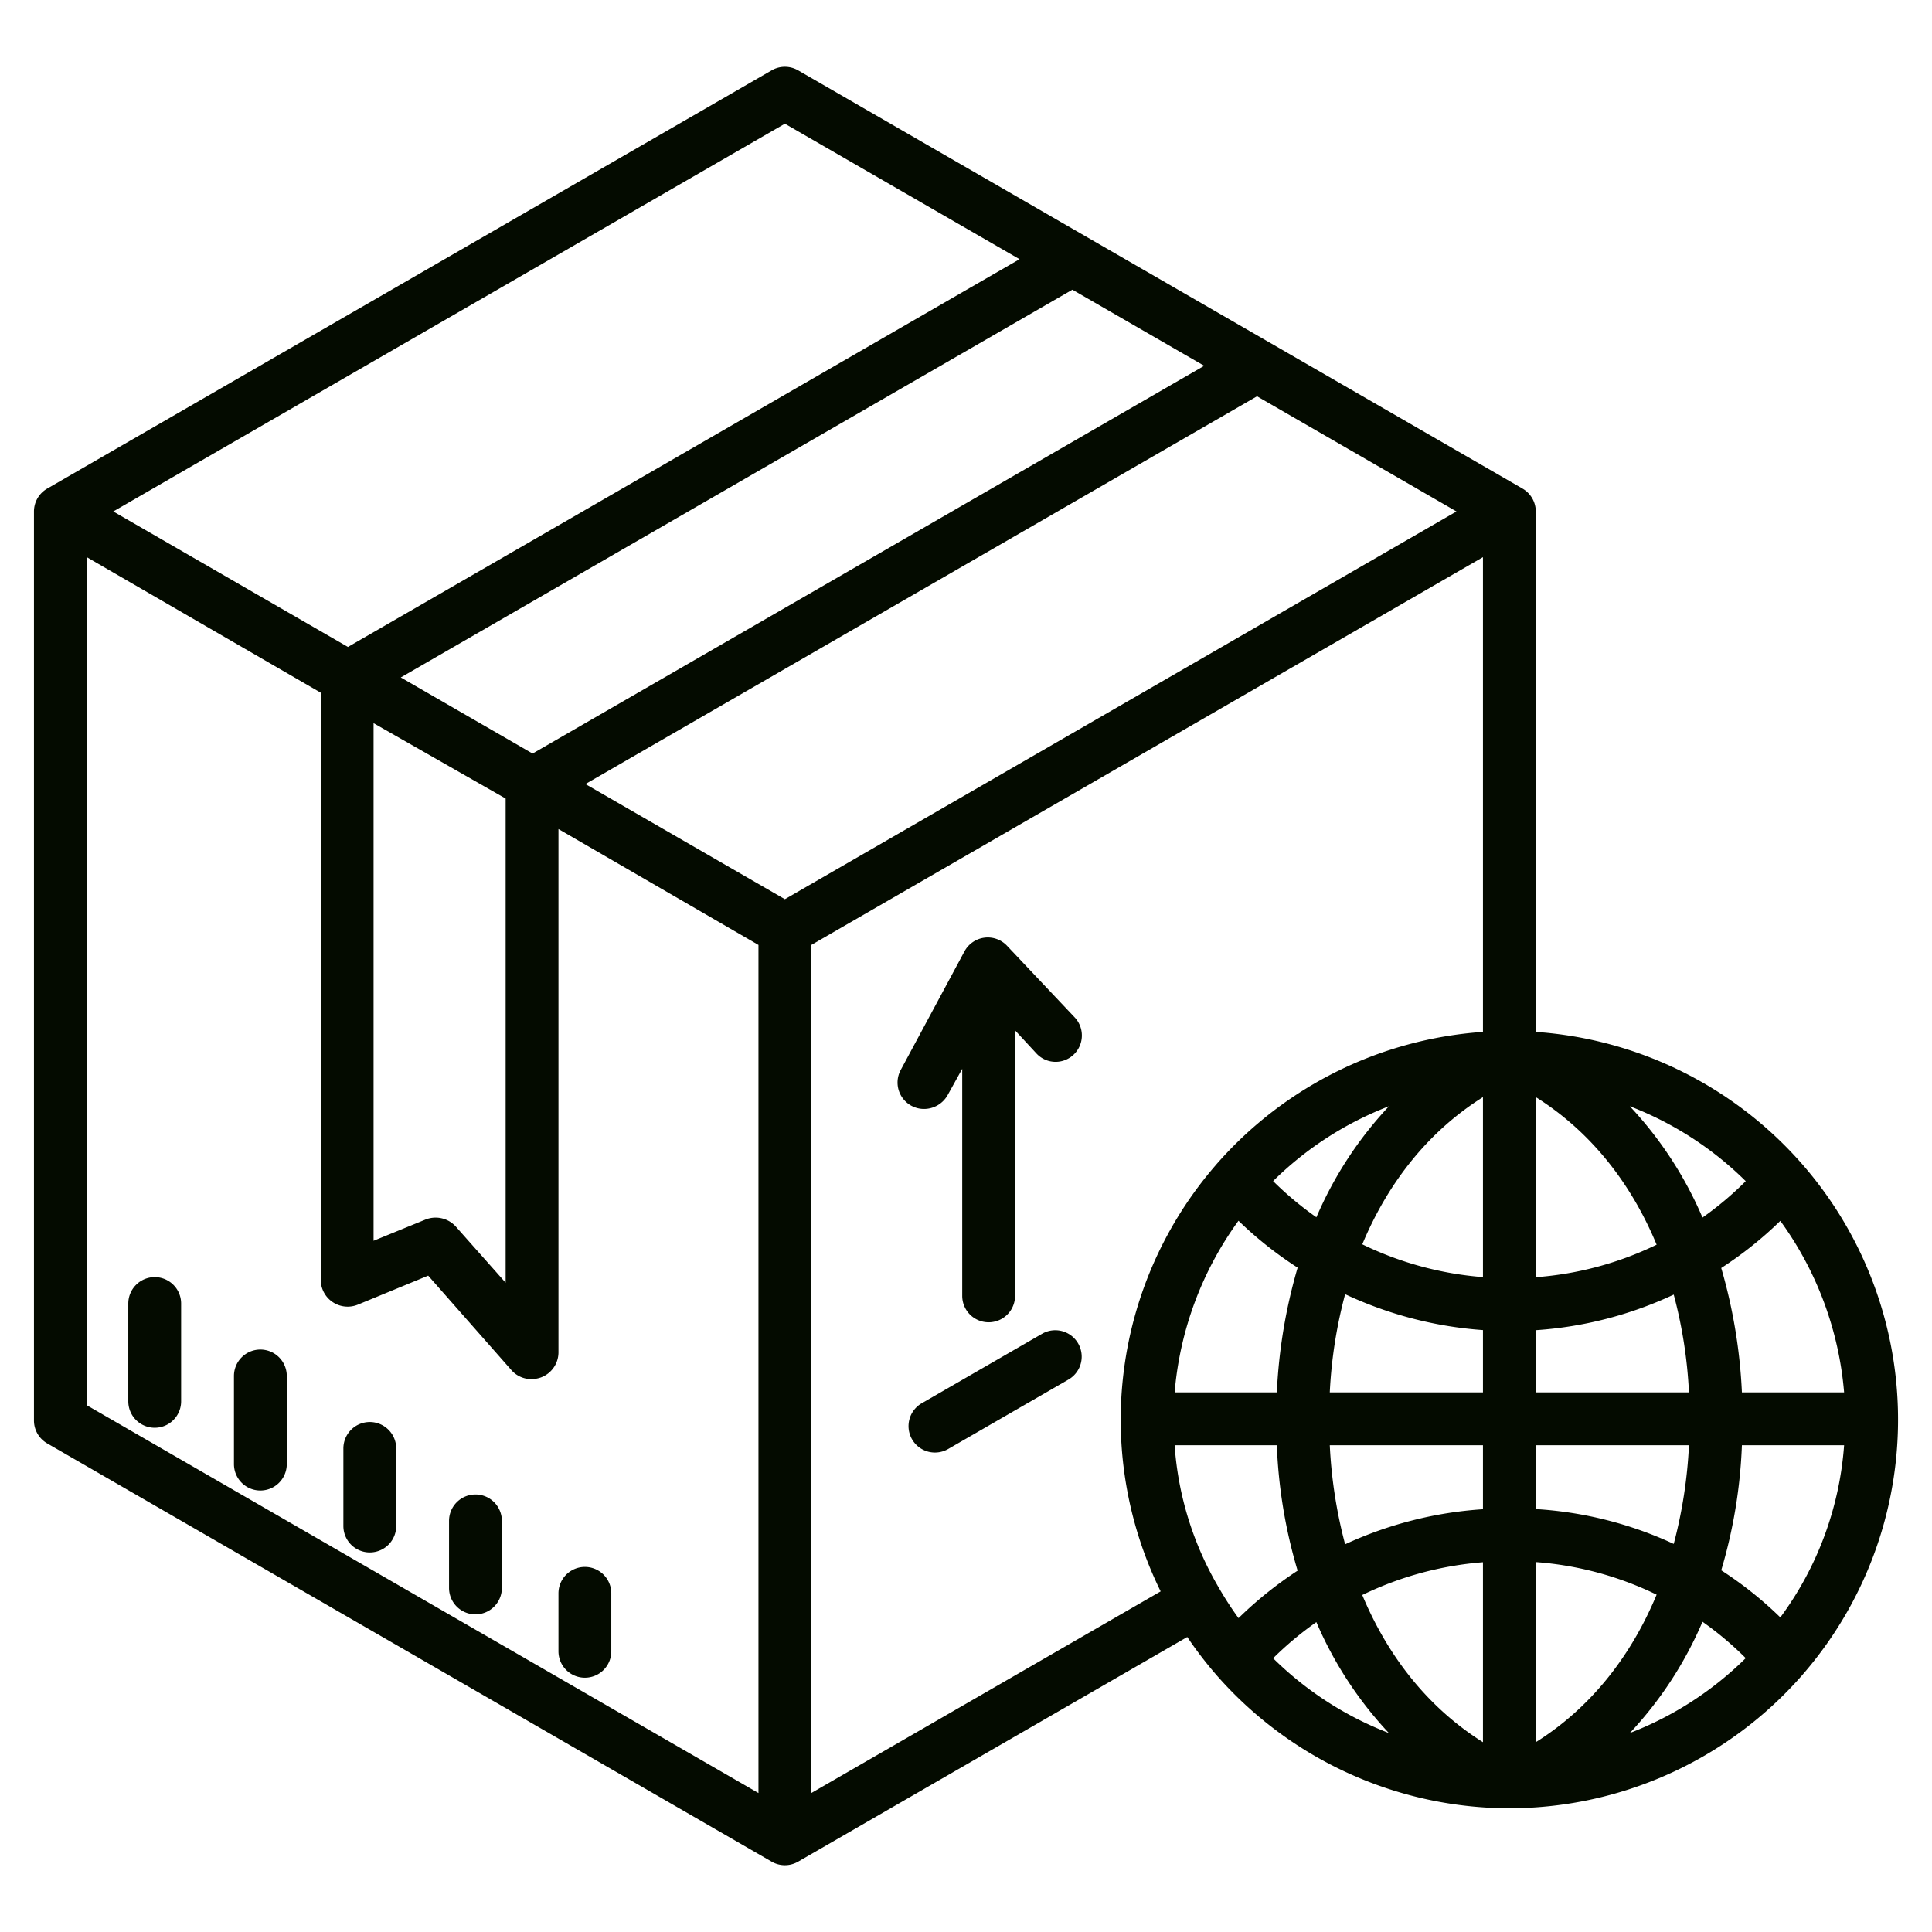 <?xml version="1.0" encoding="iso-8859-1"?>
<!-- Generator: Adobe Illustrator 16.0.0, SVG Export Plug-In . SVG Version: 6.00 Build 0)  -->
<!DOCTYPE svg PUBLIC "-//W3C//DTD SVG 1.1//EN" "http://www.w3.org/Graphics/SVG/1.1/DTD/svg11.dtd">

<svg xmlns="http://www.w3.org/2000/svg" fill="#040b00" id="Layer_1" data-name="Layer 1" viewBox="0 0 512 512" width="512" height="512">
<title>International package</title><path d="M241.547,293.045a6.961,6.961,0,0,0,3.307.836,7.185,7.185,0,0,0,6.292-3.687L255,283.247V343.42a7,7,0,1,0,14,0V273.051l5.69,6.154a6.927,6.927,0,0,0,9.835.285,7,7,0,0,0,.255-9.9l-17.915-18.959a7.01,7.01,0,0,0-11.267,1.49l-16.9,31.44A7,7,0,0,0,241.547,293.045Z"/><path d="M41,338.45a7,7,0,0,0-7,7v25.92a7,7,0,0,0,14,0V345.45A7,7,0,0,0,41,338.45Z"/><path d="M69,357.65a7,7,0,0,0-7,7V388a7,7,0,0,0,14,0V364.65A7,7,0,0,0,69,357.65Z"/><path d="M98,376.85a7,7,0,0,0-7,7v20.56a7,7,0,0,0,14,0V383.85A7,7,0,0,0,98,376.85Z"/><path d="M126,396.05a7,7,0,0,0-7,7v17.77a7,7,0,0,0,14,0V403.05A7,7,0,0,0,126,396.05Z"/><path d="M148,437.61a7,7,0,0,0,14,0V422.25a7,7,0,0,0-14,0Z"/><path d="M276.16,353.467l-31.89,18.41a7,7,0,1,0,7,12.125l31.89-18.41a7,7,0,0,0-7-12.125Z"/><path d="M477.525,308.423l-.027-.032c-.034-.04-.07-.078-.105-.117-.05-.055-.095-.113-.148-.167l-.013-.012A103.232,103.232,0,0,0,407,273.464V135.55a7.031,7.031,0,0,0-3.539-6.083L211.5,18.638a7,7,0,0,0-7,0L12.628,129.415A7,7,0,0,0,9,135.55v240.9a7,7,0,0,0,3.5,6.062l192,110.85a7,7,0,0,0,7,0l103.141-59.541a102.559,102.559,0,0,0,7.587,9.91c.08.1.166.2.252.3l.025.028c.03.035.061.068.092.1.053.059.1.121.158.178l.015.014a103.287,103.287,0,0,0,73.939,34.806,6.9,6.9,0,0,0,.847.055c.115,0,.229-.018.344-.023.7.013,1.4.025,2.1.025.741,0,1.479-.012,2.224-.027.074,0,.148.015.222.015.23,0,.46-.016.69-.039a103.282,103.282,0,0,0,74.1-34.813l.013-.013c.053-.053.1-.111.148-.166.033-.038.067-.074.1-.112l.027-.032c.083-.1.166-.191.243-.29a102.936,102.936,0,0,0,0-135.036C477.688,308.61,477.606,308.517,477.525,308.423ZM319.126,96.942,141.141,199.7,106.21,179.53,284.191,76.772ZM134,211.624V339.933l-13.2-14.878a7.232,7.232,0,0,0-8.075-1.845L99,328.816V191.648ZM208,32.783l62.191,35.906L92.205,171.45,30.02,135.541Zm-7,442.393L23,372.409V147.654l62,35.917V339.28a7.135,7.135,0,0,0,9.821,6.47l18.654-7.691,22.058,25.046a7.013,7.013,0,0,0,5.262,2.375,7.559,7.559,0,0,0,2.574-.451A7.1,7.1,0,0,0,148,358.48V219.707l53,30.714ZM208,238.3l-52.859-30.518L333.126,105.025,385.98,135.54ZM323.008,420.766A86.071,86.071,0,0,1,311.286,383h27.088a134.106,134.106,0,0,0,5.506,33.238,103.084,103.084,0,0,0-15.656,12.581A89.893,89.893,0,0,1,323.008,420.766Zm20.878-84.825A140.767,140.767,0,0,0,338.375,369H311.292a90.1,90.1,0,0,1,16.923-45.486A101.678,101.678,0,0,0,343.886,335.941ZM337.386,313a89.246,89.246,0,0,1,30.708-19.836,101.05,101.05,0,0,0-19.234,29.428A88.145,88.145,0,0,1,337.386,313Zm0,126.458a88.507,88.507,0,0,1,11.465-9.584,101.115,101.115,0,0,0,19.215,29.4A89.356,89.356,0,0,1,337.389,439.453ZM393,461.7c-14.028-8.809-24.931-22.1-31.986-39.008A88.97,88.97,0,0,1,393,414.01Zm0-61.738a102.844,102.844,0,0,0-36.529,9.29A125.752,125.752,0,0,1,352.406,383H393ZM393,369H352.406a123.474,123.474,0,0,1,4.07-26.025A103.088,103.088,0,0,0,393,352.486Zm0-30.552a88.769,88.769,0,0,1-31.977-8.692c7.051-16.9,17.951-30.2,31.977-39.008Zm0-64.984A103.223,103.223,0,0,0,322.767,308.1l-.012.011c-.047.048-.087.1-.132.149s-.077.084-.115.127l-.029.036c-.083.1-.165.189-.241.287a102.989,102.989,0,0,0-14.651,113.021L215,475.176V250.421L393,147.653Zm69.637,39.554a87.187,87.187,0,0,1-11.457,9.647,101.078,101.078,0,0,0-19.261-29.5A89.277,89.277,0,0,1,462.637,313.018ZM407,290.746c14.058,8.826,24.974,22.154,32.024,39.107A88.031,88.031,0,0,1,407,338.471Zm0,61.767a102.1,102.1,0,0,0,36.554-9.432A123.225,123.225,0,0,1,447.593,369H407ZM407,383h40.594a125.344,125.344,0,0,1-4.039,26.152A101.2,101.2,0,0,0,407,399.921Zm0,78.7v-47.73a87.862,87.862,0,0,1,32.023,8.63C431.97,439.555,421.054,452.882,407,461.7Zm24.935-2.437a101.1,101.1,0,0,0,19.245-29.479,86.929,86.929,0,0,1,11.455,9.642A89.361,89.361,0,0,1,431.935,459.267Zm39.871-30.638a100.474,100.474,0,0,0-15.66-12.483A133.907,133.907,0,0,0,461.625,383h27.083A87.372,87.372,0,0,1,471.806,428.629ZM461.625,369a140.675,140.675,0,0,0-5.48-32.965,100.664,100.664,0,0,0,15.662-12.492A90.057,90.057,0,0,1,488.708,369Z"/></svg>
